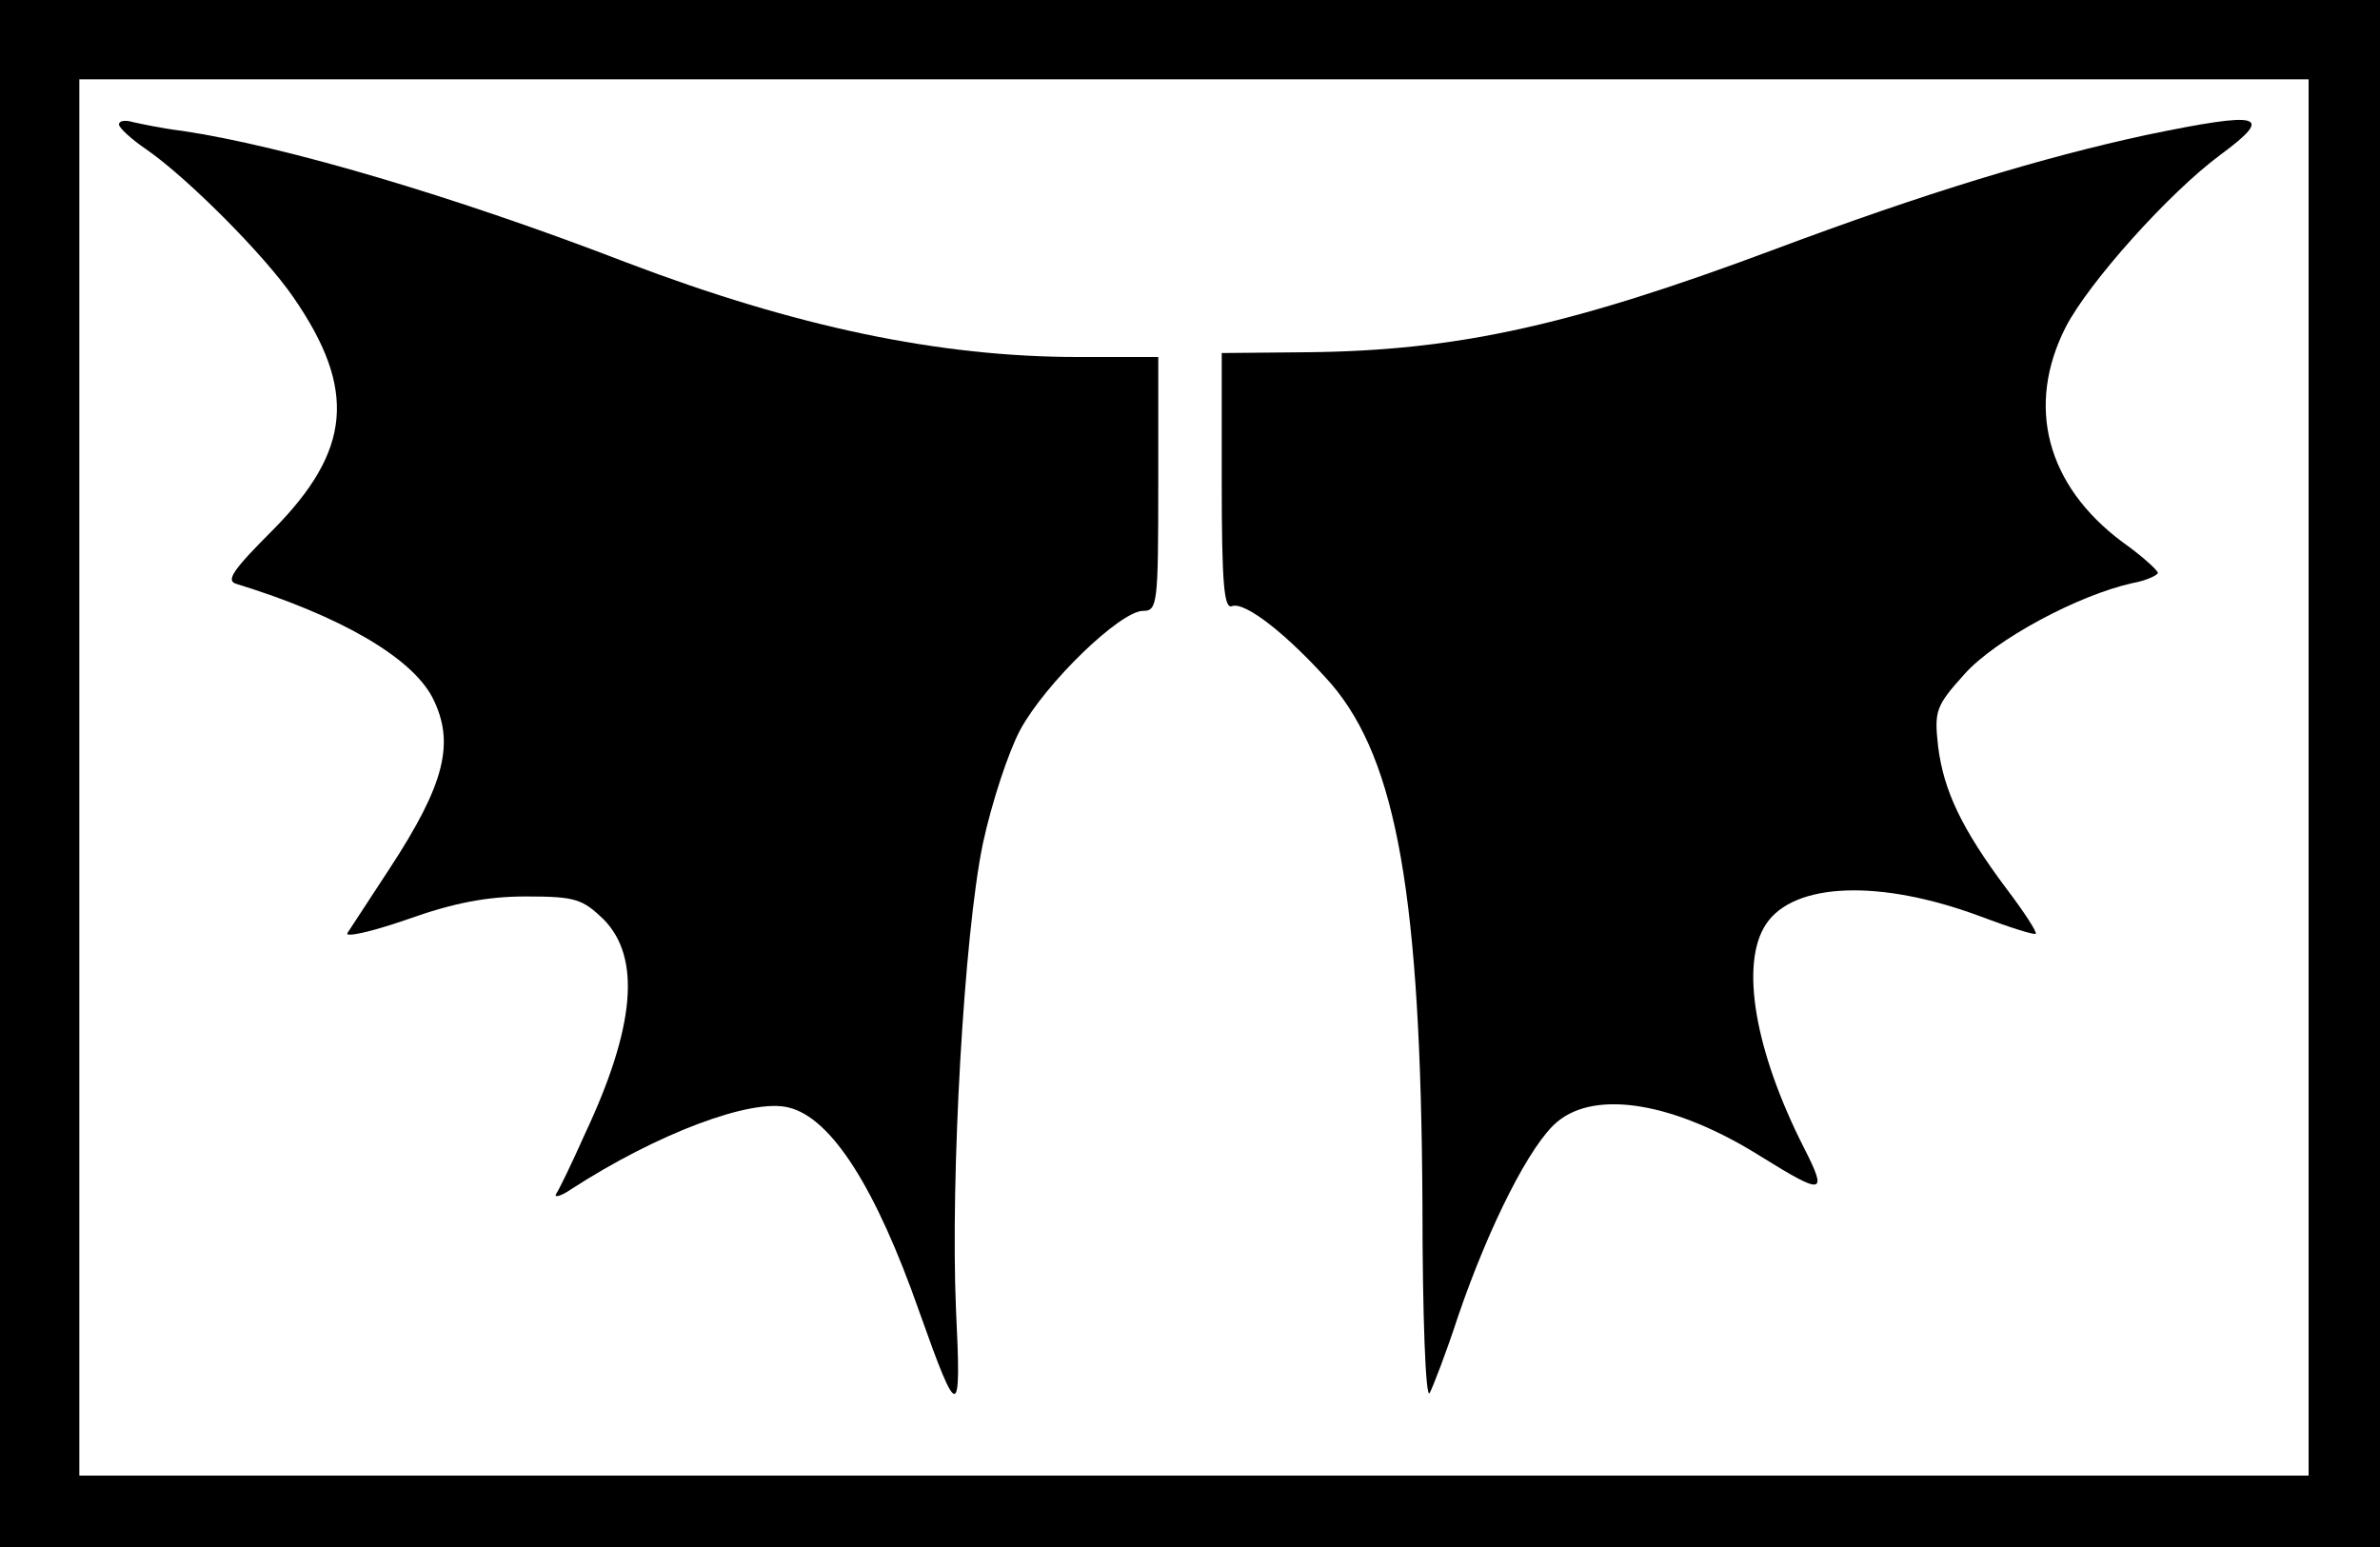 <?xml version="1.0" standalone="no"?>
<!DOCTYPE svg PUBLIC "-//W3C//DTD SVG 20010904//EN"
 "http://www.w3.org/TR/2001/REC-SVG-20010904/DTD/svg10.dtd">
<svg version="1.0" xmlns="http://www.w3.org/2000/svg"
 width="300pt" height="195pt" viewBox="0 0 300 195"
 preserveAspectRatio="xMidYMid meet">
<g transform="translate(0,195) scale(0.1,-0.1)"
fill="#000000" stroke="none">
<path d="M0 975 l0 -975 1500 0 1500 0 0 975 0 975 -1500 0 -1500 0 0 -975z
m2910 -5 l0 -880 -1405 0 -1405 0 0 880 0 880 1405 0 1405 0 0 -880z"/>
<path d="M150 1793 c0 -4 15 -18 34 -31 51 -35 149 -133 186 -187 80 -116 73
-193 -26 -293 -50 -50 -60 -64 -46 -68 130 -40 220 -92 247 -143 29 -57 16
-109 -54 -216 -25 -38 -49 -75 -53 -81 -4 -6 29 1 75 17 59 21 101 29 150 29
62 0 71 -3 98 -29 47 -48 40 -135 -24 -271 -16 -36 -32 -69 -36 -75 -3 -5 6
-3 19 6 108 70 227 115 274 103 54 -13 110 -101 165 -258 49 -138 53 -138 46
4 -7 165 10 472 34 587 11 51 32 115 47 143 32 59 126 150 155 150 18 0 19 9
19 160 l0 160 -101 0 c-175 0 -356 38 -569 119 -215 83 -432 147 -560 166 -25
3 -53 9 -62 11 -10 3 -18 2 -18 -3z"/>
<path d="M2706 1780 c-130 -28 -279 -73 -471 -145 -257 -96 -399 -127 -587
-129 l-108 -1 0 -162 c0 -130 3 -161 13 -157 17 6 72 -38 125 -98 83 -97 113
-270 115 -656 0 -139 4 -246 9 -238 4 7 21 51 36 97 39 114 91 217 125 245 49
41 149 24 257 -44 79 -49 84 -48 54 11 -62 122 -81 232 -48 282 35 53 144 57
270 10 37 -14 69 -24 70 -22 2 2 -15 28 -37 57 -56 75 -79 123 -86 179 -5 45
-3 51 33 91 39 44 144 100 212 115 17 3 32 10 32 13 -1 4 -21 22 -45 39 -95
71 -122 171 -71 271 29 56 130 169 195 217 69 51 52 55 -93 25z"/>
</g>
</svg>
